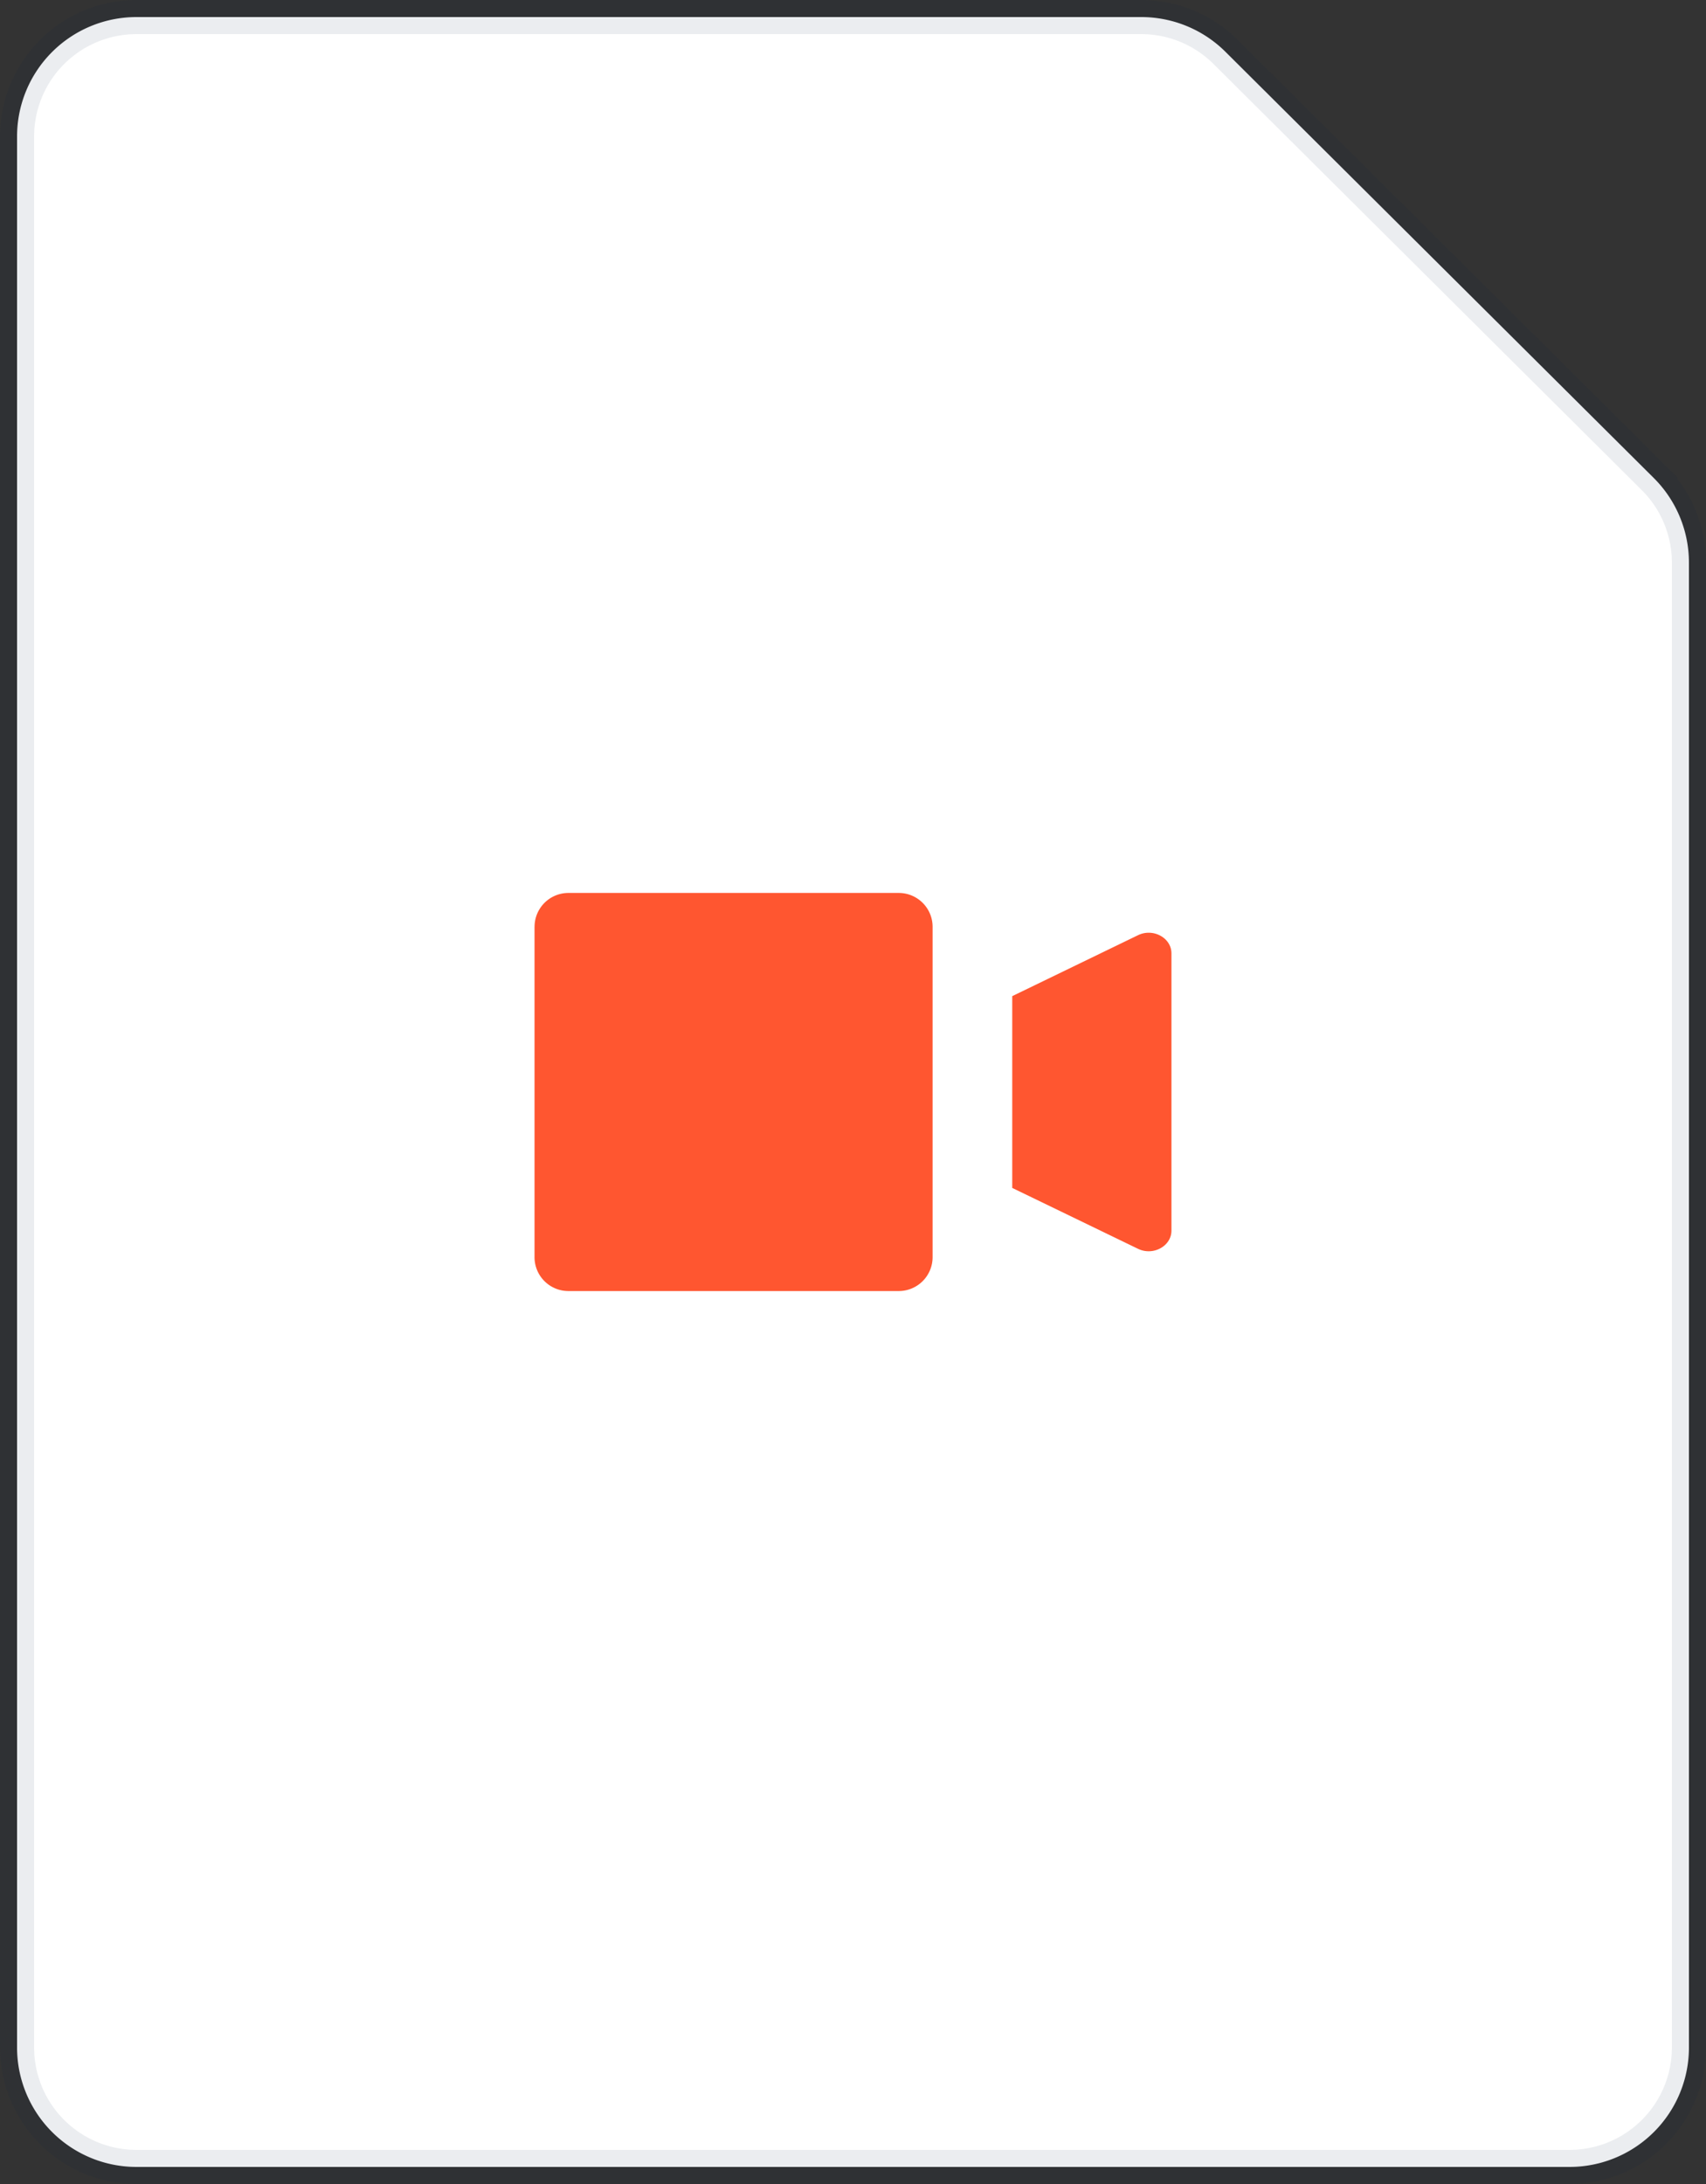 <svg width="50" height="64" viewBox="0 0 50 64"><rect x="0" y="0" width="50" height="64" fill="#333333" stroke="none"/><g fill-rule="evenodd"><path fill="#FFF" stroke="#091E42" stroke-opacity=".08" d="M4 .5h29.448a3.5 3.5 0 0 1 2.469 1.019l12.552 12.488a3.5 3.5 0 0 1 1.031 2.48V60a3.5 3.5 0 0 1-3.5 3.5H4A3.5 3.5 0 0 1 .5 60V4A3.5 3.5 0 0 1 4 .5z"/><path fill="#FF5630" d="M15.667 27.161c0-.549.443-.994.994-.994h9.678c.549 0 .994.443.994.994v9.678a.993.993 0 0 1-.994.994H16.66a.993.993 0 0 1-.994-.994V27.16zm17.686 9.434l-3.686-1.784v-5.62l3.686-1.786c.444-.215.98.078.98.533v8.124c0 .455-.536.748-.98.533z"/></g></svg>